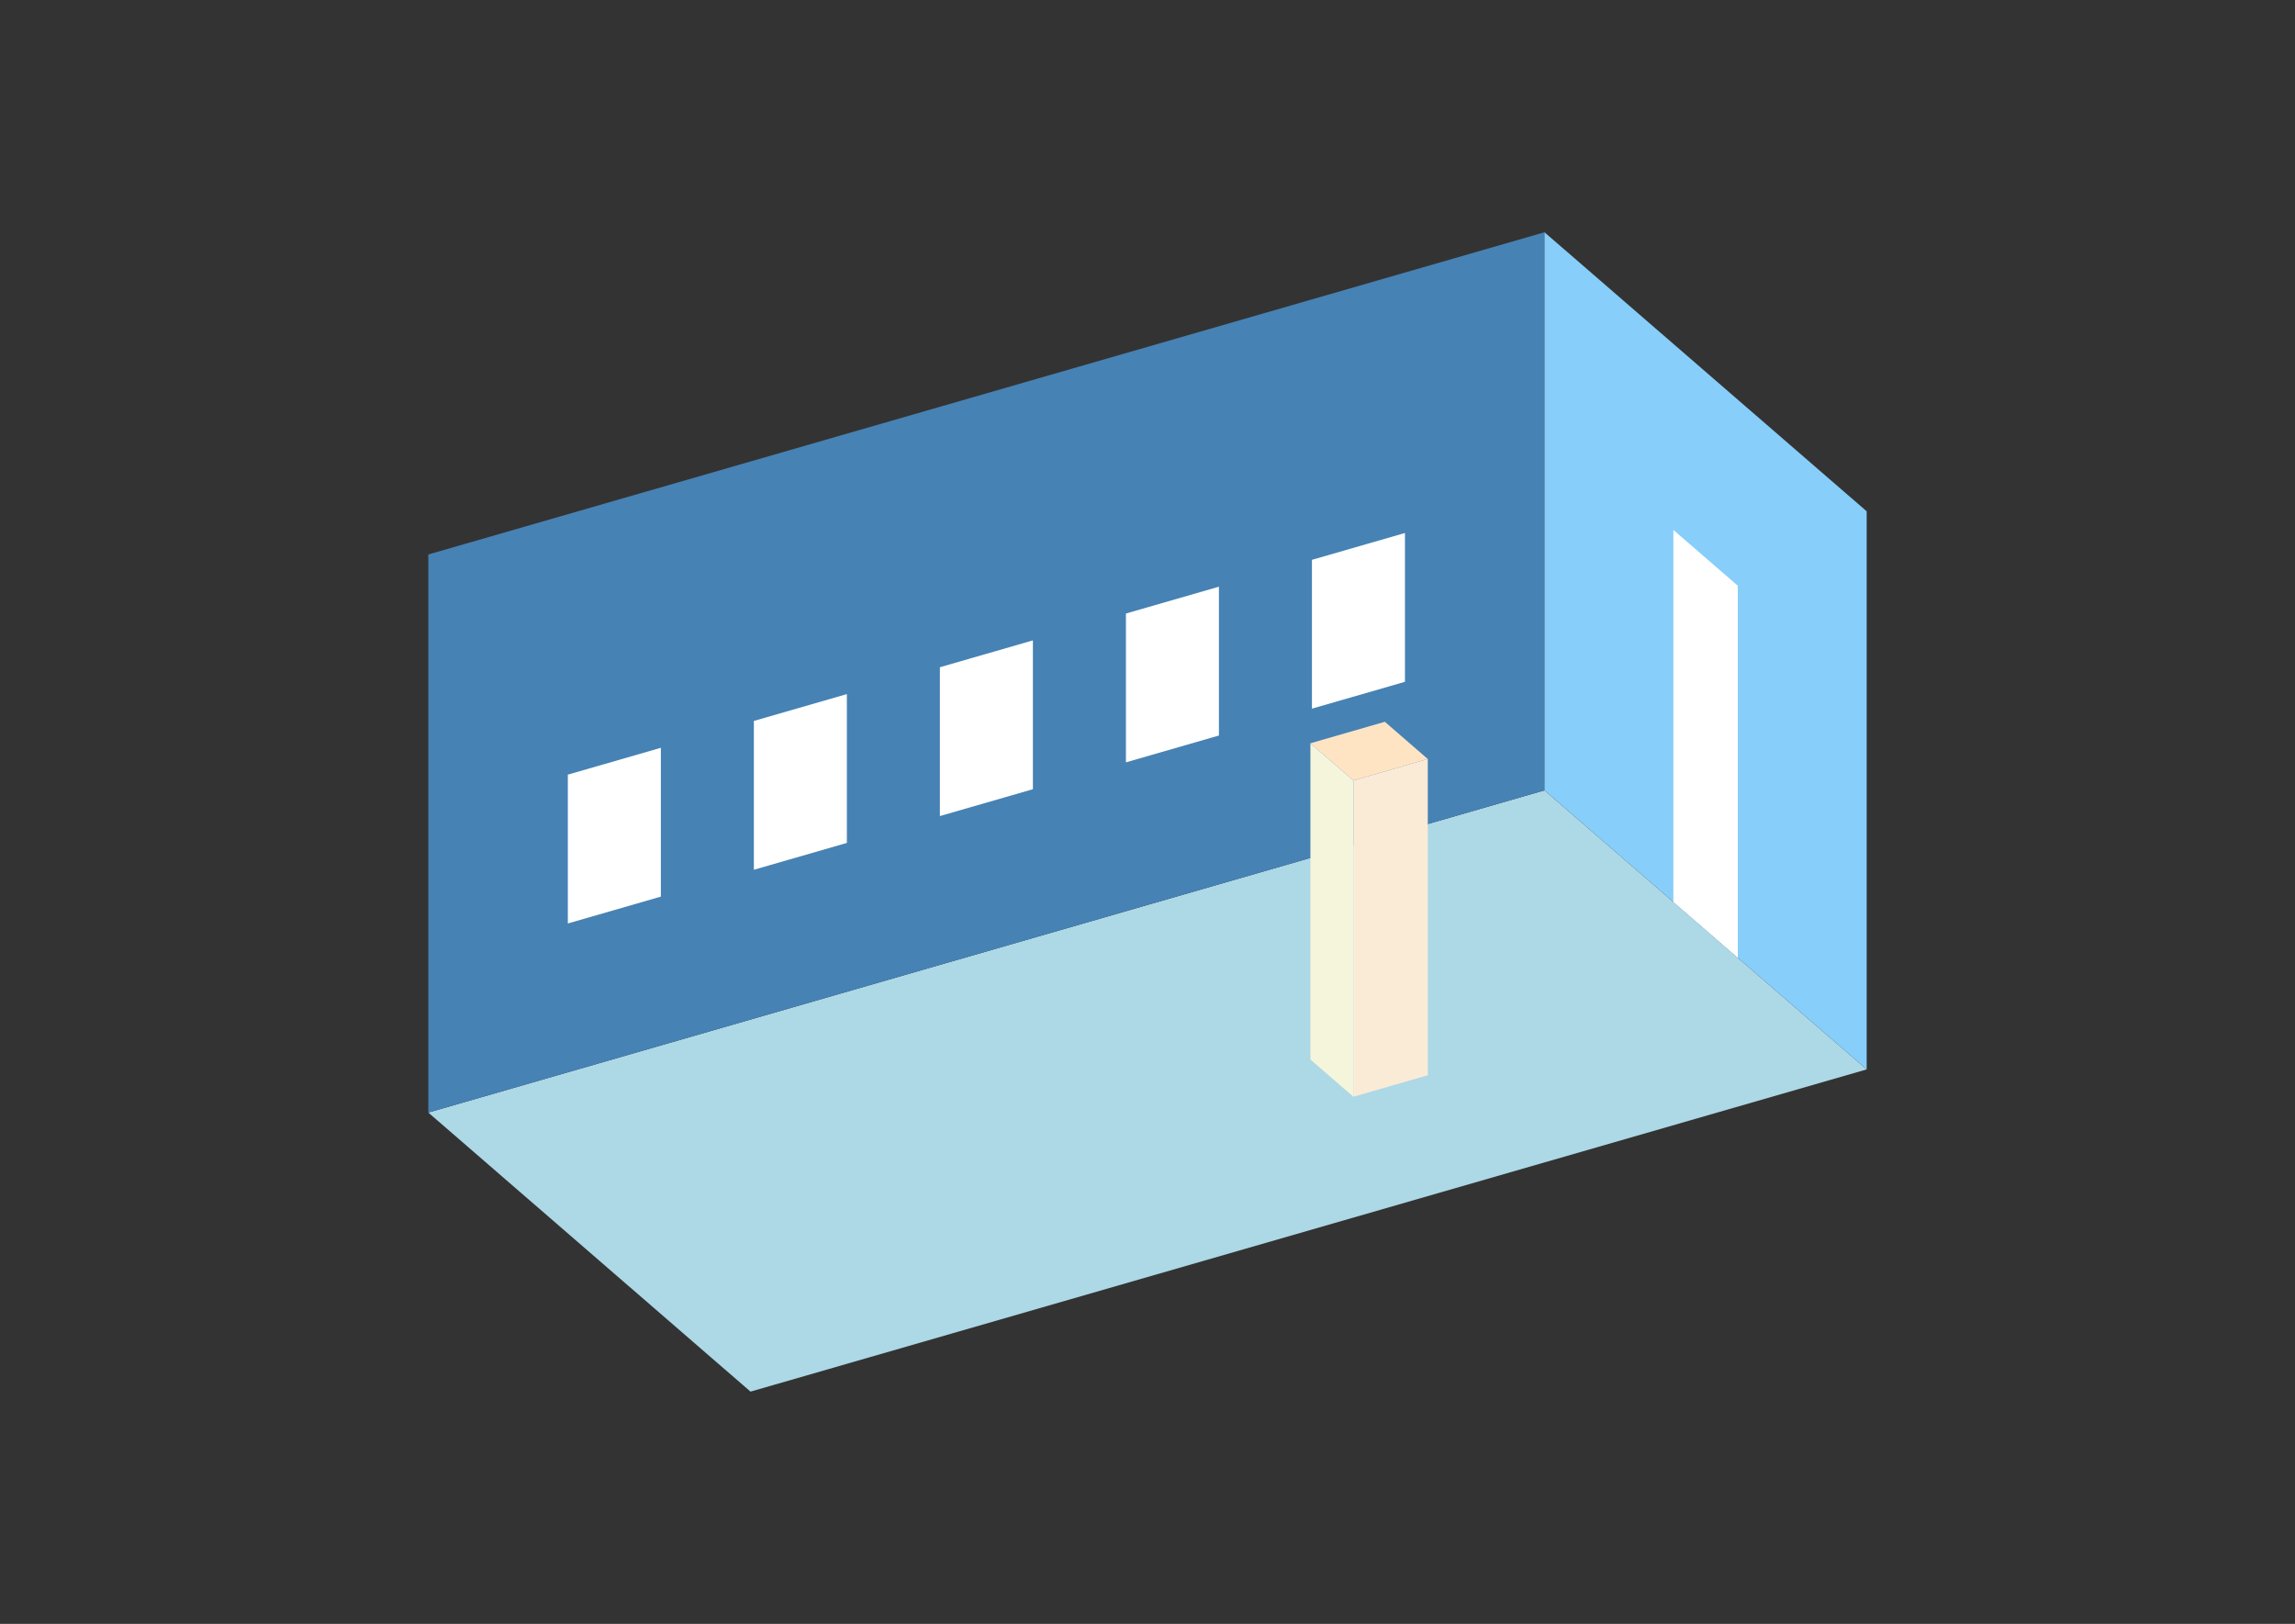 <?xml version="1.0" encoding="UTF-8"?>
<svg
  xmlns="http://www.w3.org/2000/svg"
  width="848"
  height="600"
  style="background-color:white"
>
  <rect width="100%" height="100%" fill="#333333" stroke="none"/>
  <polygon fill="lightblue" points="277.318,514.185 158.263,411.08 570.682,292.025 689.737,395.13" />
  <polygon fill="steelblue" points="158.263,411.08 158.263,204.87 570.682,85.815 570.682,292.025" />
  <polygon fill="lightskyblue" points="689.737,395.13 689.737,188.92 570.682,85.815 570.682,292.025" />
  <polygon fill="white" points="642.115,353.888 642.115,216.415 618.304,195.794 618.304,333.267" />
  <polygon fill="white" points="209.815,341.209 209.815,286.22 244.184,276.298 244.184,331.288" />
  <polygon fill="white" points="278.552,321.366 278.552,266.377 312.92,256.456 312.92,311.445" />
  <polygon fill="white" points="347.288,301.524 347.288,246.535 381.657,236.613 381.657,291.603" />
  <polygon fill="white" points="416.025,281.681 416.025,226.692 450.393,216.771 450.393,271.76" />
  <polygon fill="white" points="484.761,261.839 484.761,206.85 519.13,196.928 519.13,251.918" />
  <polygon fill="antiquewhite" points="500.071,405.227 500.071,288.375 527.566,280.438 527.566,397.29" />
  <polygon fill="beige" points="500.071,405.227 500.071,288.375 484.197,274.628 484.197,391.48" />
  <polygon fill="bisque" points="500.071,288.375 484.197,274.628 511.692,266.691 527.566,280.438" />
</svg>
